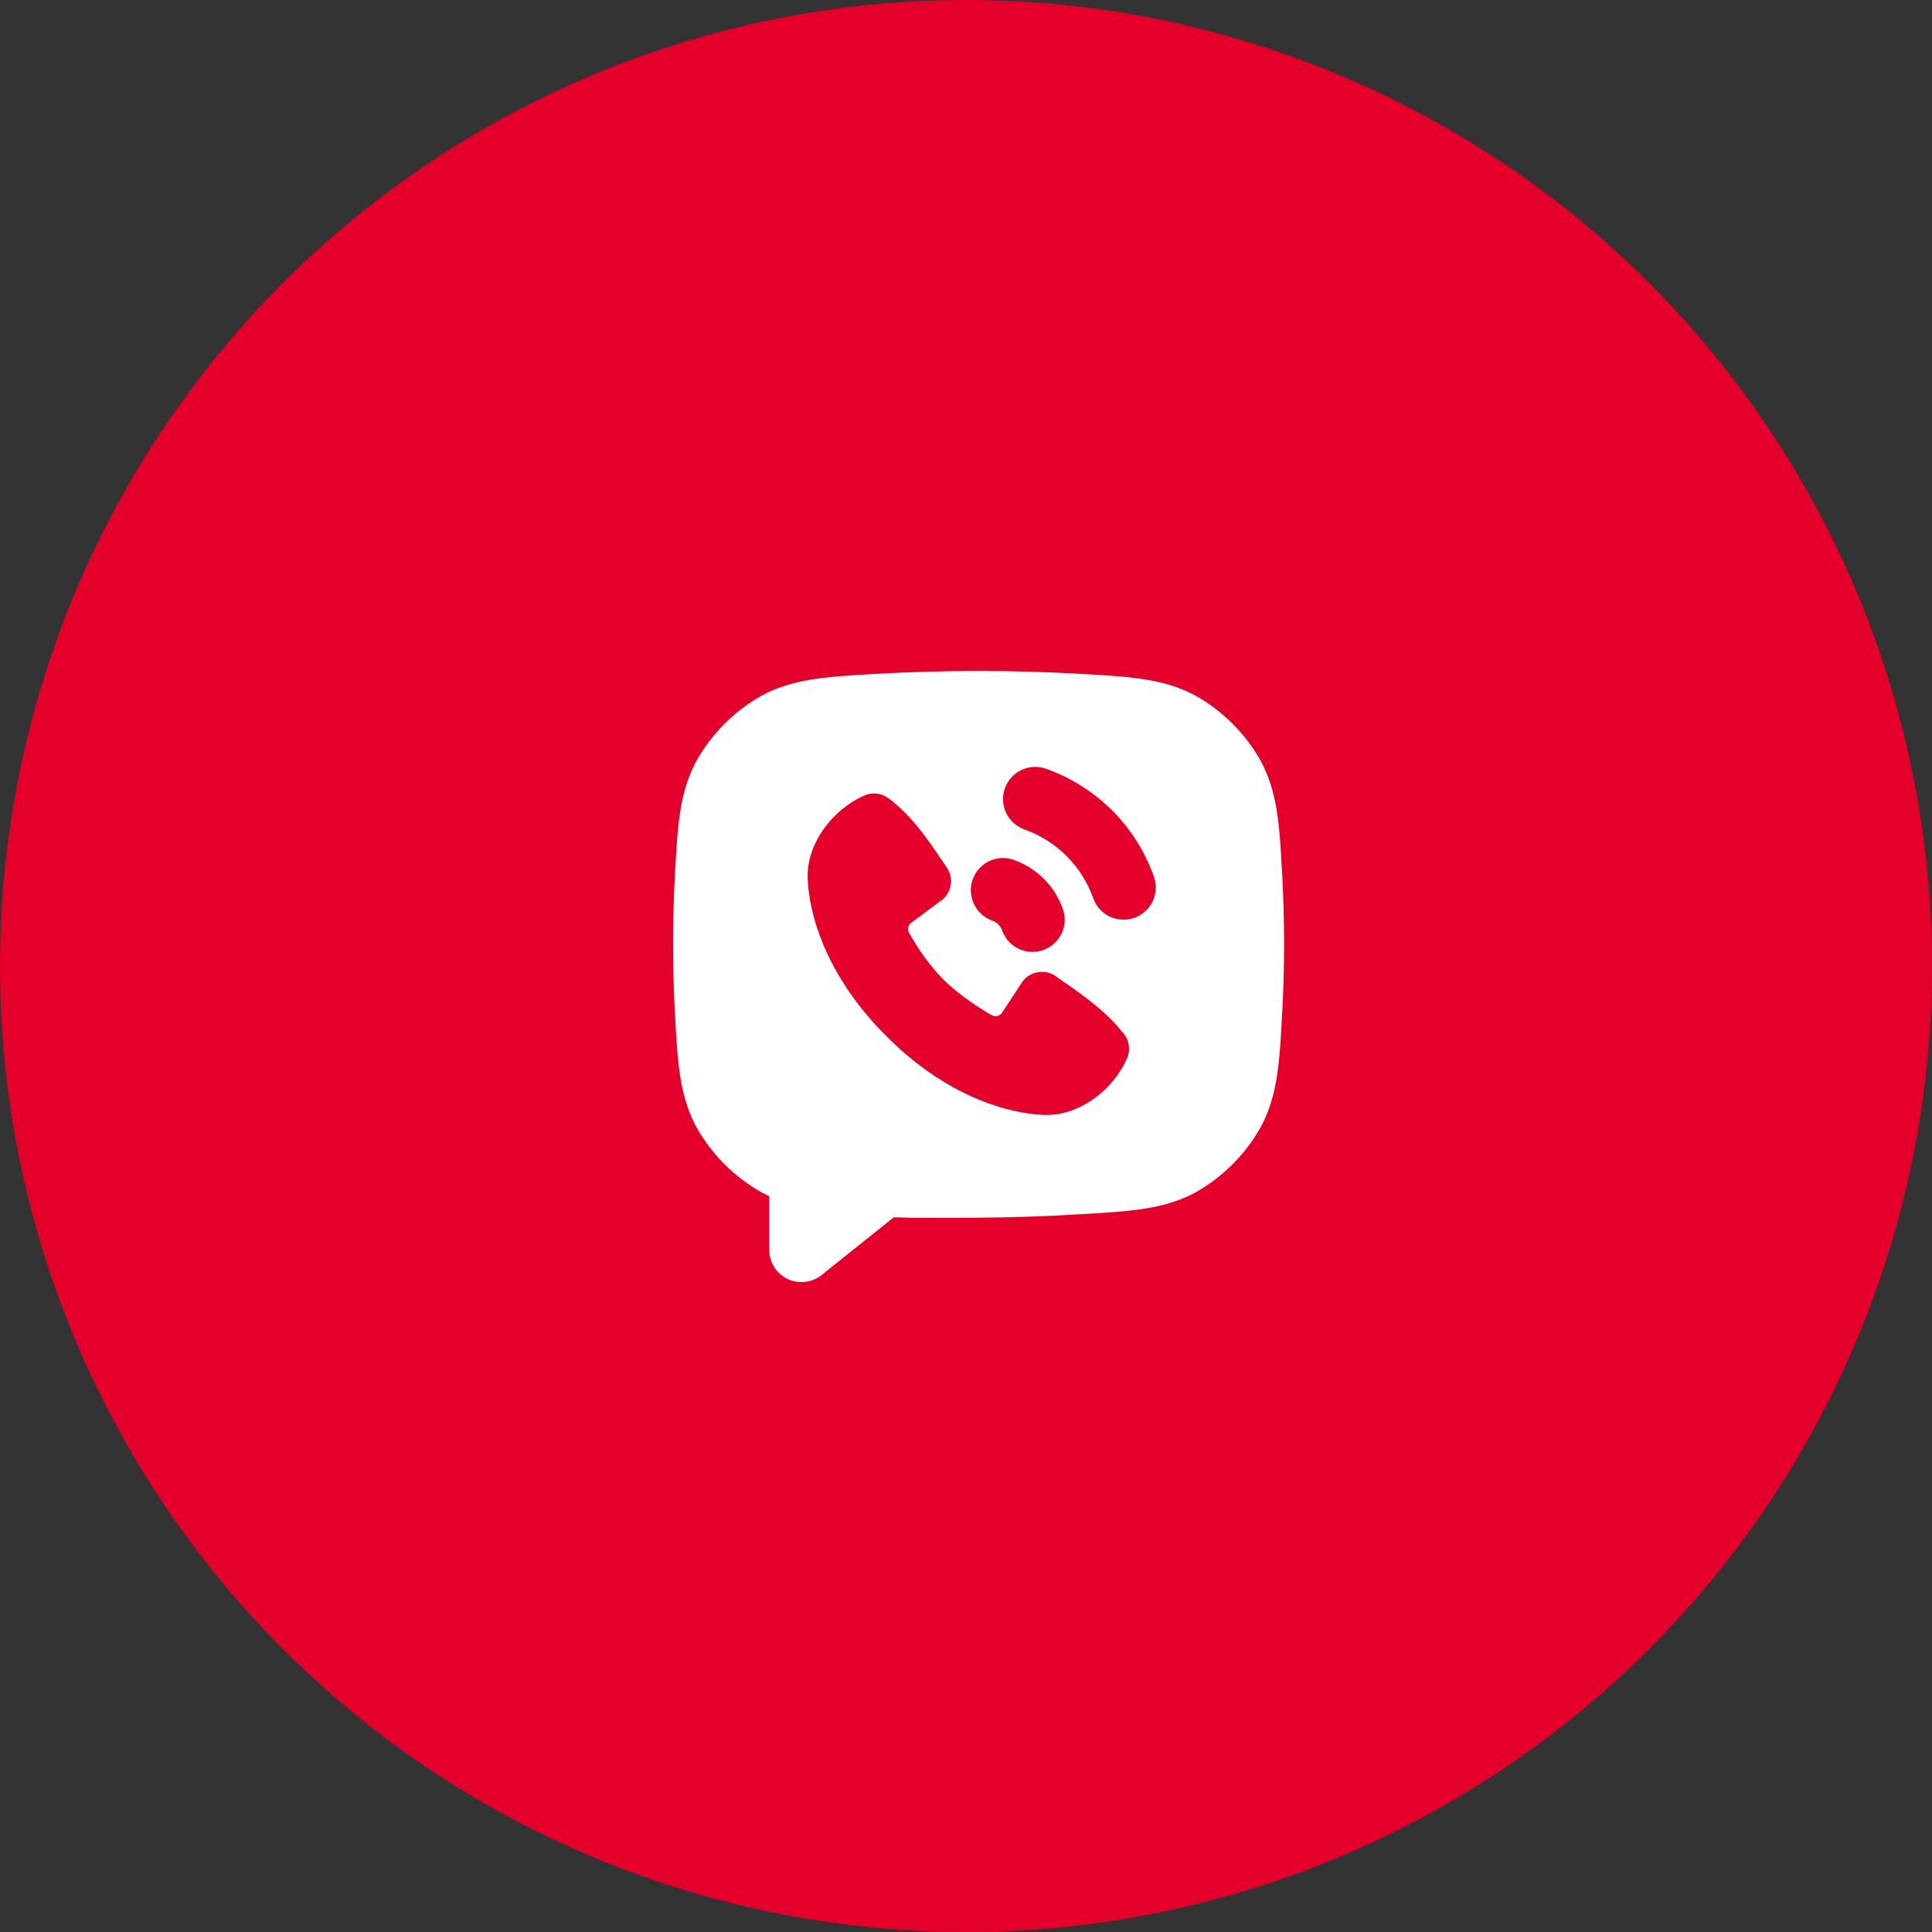 <svg width="60" height="60" viewBox="0 0 60 60" fill="none" xmlns="http://www.w3.org/2000/svg">
<rect x="0" y="0" width="60" height="60" fill="#333333" stroke="none"/>
<circle cx="30" cy="30" r="30" fill="#E4002B"/>
<g clip-path="url(#clip0_1_888)">
<path fill-rule="evenodd" clip-rule="evenodd" d="M27.255 20.925C29.344 20.808 31.437 20.808 33.525 20.925L34.157 20.961L34.739 21.003C35.671 21.083 36.421 21.222 37.123 21.6C37.977 22.079 38.681 22.785 39.158 23.64C39.573 24.414 39.696 25.233 39.768 26.279L39.821 27.189C39.897 28.606 39.897 30.027 39.821 31.445L39.768 32.355C39.696 33.402 39.573 34.22 39.158 34.994C38.681 35.848 37.977 36.554 37.123 37.034C36.28 37.488 35.369 37.597 34.157 37.673L33.525 37.71C32.482 37.774 31.436 37.81 30.39 37.817L28.756 37.822C28.591 37.822 28.424 37.82 28.257 37.817L27.756 37.805L25.515 39.598C25.377 39.709 25.211 39.781 25.035 39.806C24.86 39.832 24.68 39.811 24.515 39.744C24.351 39.677 24.207 39.568 24.098 39.428C23.99 39.287 23.921 39.12 23.898 38.944L23.89 38.817V37.151C23.812 37.114 23.734 37.075 23.657 37.034C22.804 36.554 22.1 35.848 21.622 34.994C21.208 34.22 21.084 33.402 21.012 32.356L20.976 31.761L20.959 31.445C20.884 30.027 20.884 28.606 20.959 27.189L21.012 26.279C21.084 25.233 21.208 24.414 21.622 23.641C22.1 22.786 22.804 22.08 23.657 21.601C24.429 21.184 25.26 21.057 26.327 20.981L26.932 20.943L27.255 20.925ZM26.855 24.702C25.878 25.121 25.042 26.18 25.083 27.282L25.092 27.444L25.111 27.639C25.115 27.674 25.119 27.709 25.125 27.747L25.163 27.987C25.342 28.961 25.889 30.542 27.528 32.18C29.166 33.819 30.748 34.366 31.721 34.545L31.961 34.583L32.171 34.608L32.425 34.625C33.526 34.665 34.585 33.835 35.004 32.858C35.056 32.737 35.075 32.604 35.058 32.474C35.042 32.343 34.99 32.219 34.909 32.116C34.476 31.56 33.927 31.123 33.357 30.716L32.784 30.316C32.625 30.205 32.429 30.16 32.237 30.192C32.045 30.222 31.873 30.326 31.756 30.482L31.121 31.449C31.088 31.5 31.036 31.538 30.976 31.552C30.916 31.567 30.853 31.559 30.799 31.529C30.369 31.284 29.743 30.866 29.293 30.415C28.843 29.965 28.45 29.367 28.229 28.965C28.202 28.913 28.194 28.854 28.207 28.797C28.22 28.741 28.252 28.691 28.299 28.657L29.275 27.933C29.415 27.812 29.505 27.644 29.529 27.46C29.552 27.277 29.508 27.092 29.403 26.94L29.073 26.455C28.672 25.869 28.199 25.235 27.578 24.781C27.475 24.706 27.354 24.659 27.227 24.645C27.101 24.631 26.972 24.651 26.855 24.702ZM31.483 26.704C31.233 26.615 30.958 26.63 30.719 26.744C30.48 26.859 30.296 27.064 30.207 27.314C30.119 27.564 30.134 27.839 30.248 28.078C30.363 28.317 30.567 28.501 30.817 28.59C30.93 28.63 31.025 28.71 31.085 28.814L31.122 28.895C31.211 29.145 31.395 29.349 31.634 29.464C31.873 29.578 32.148 29.593 32.398 29.505C32.648 29.416 32.853 29.232 32.968 28.993C33.082 28.754 33.097 28.479 33.008 28.229C32.884 27.877 32.682 27.557 32.419 27.294C32.155 27.03 31.835 26.828 31.483 26.704ZM31.207 24.484C31.164 24.607 31.145 24.739 31.152 24.87C31.159 25.001 31.192 25.129 31.248 25.248C31.305 25.366 31.384 25.473 31.482 25.56C31.579 25.648 31.694 25.716 31.817 25.76C32.309 25.934 32.756 26.217 33.125 26.586C33.494 26.955 33.777 27.402 33.951 27.894C33.995 28.017 34.063 28.131 34.151 28.229C34.238 28.327 34.345 28.406 34.463 28.463C34.582 28.52 34.71 28.552 34.841 28.559C34.972 28.566 35.104 28.547 35.227 28.504C35.351 28.46 35.465 28.392 35.563 28.304C35.661 28.217 35.74 28.11 35.797 27.992C35.853 27.873 35.886 27.745 35.893 27.614C35.9 27.483 35.881 27.351 35.837 27.228C35.563 26.454 35.12 25.752 34.54 25.171C33.959 24.591 33.257 24.148 32.483 23.874C32.36 23.83 32.228 23.811 32.097 23.818C31.966 23.825 31.837 23.858 31.719 23.914C31.601 23.971 31.494 24.05 31.407 24.148C31.319 24.246 31.251 24.36 31.207 24.484Z" fill="white"/>
</g>
<defs>
<clipPath id="clip0_1_888">
<rect width="24" height="24" fill="white" transform="translate(17.891 17.816)"/>
</clipPath>
</defs>
</svg>

